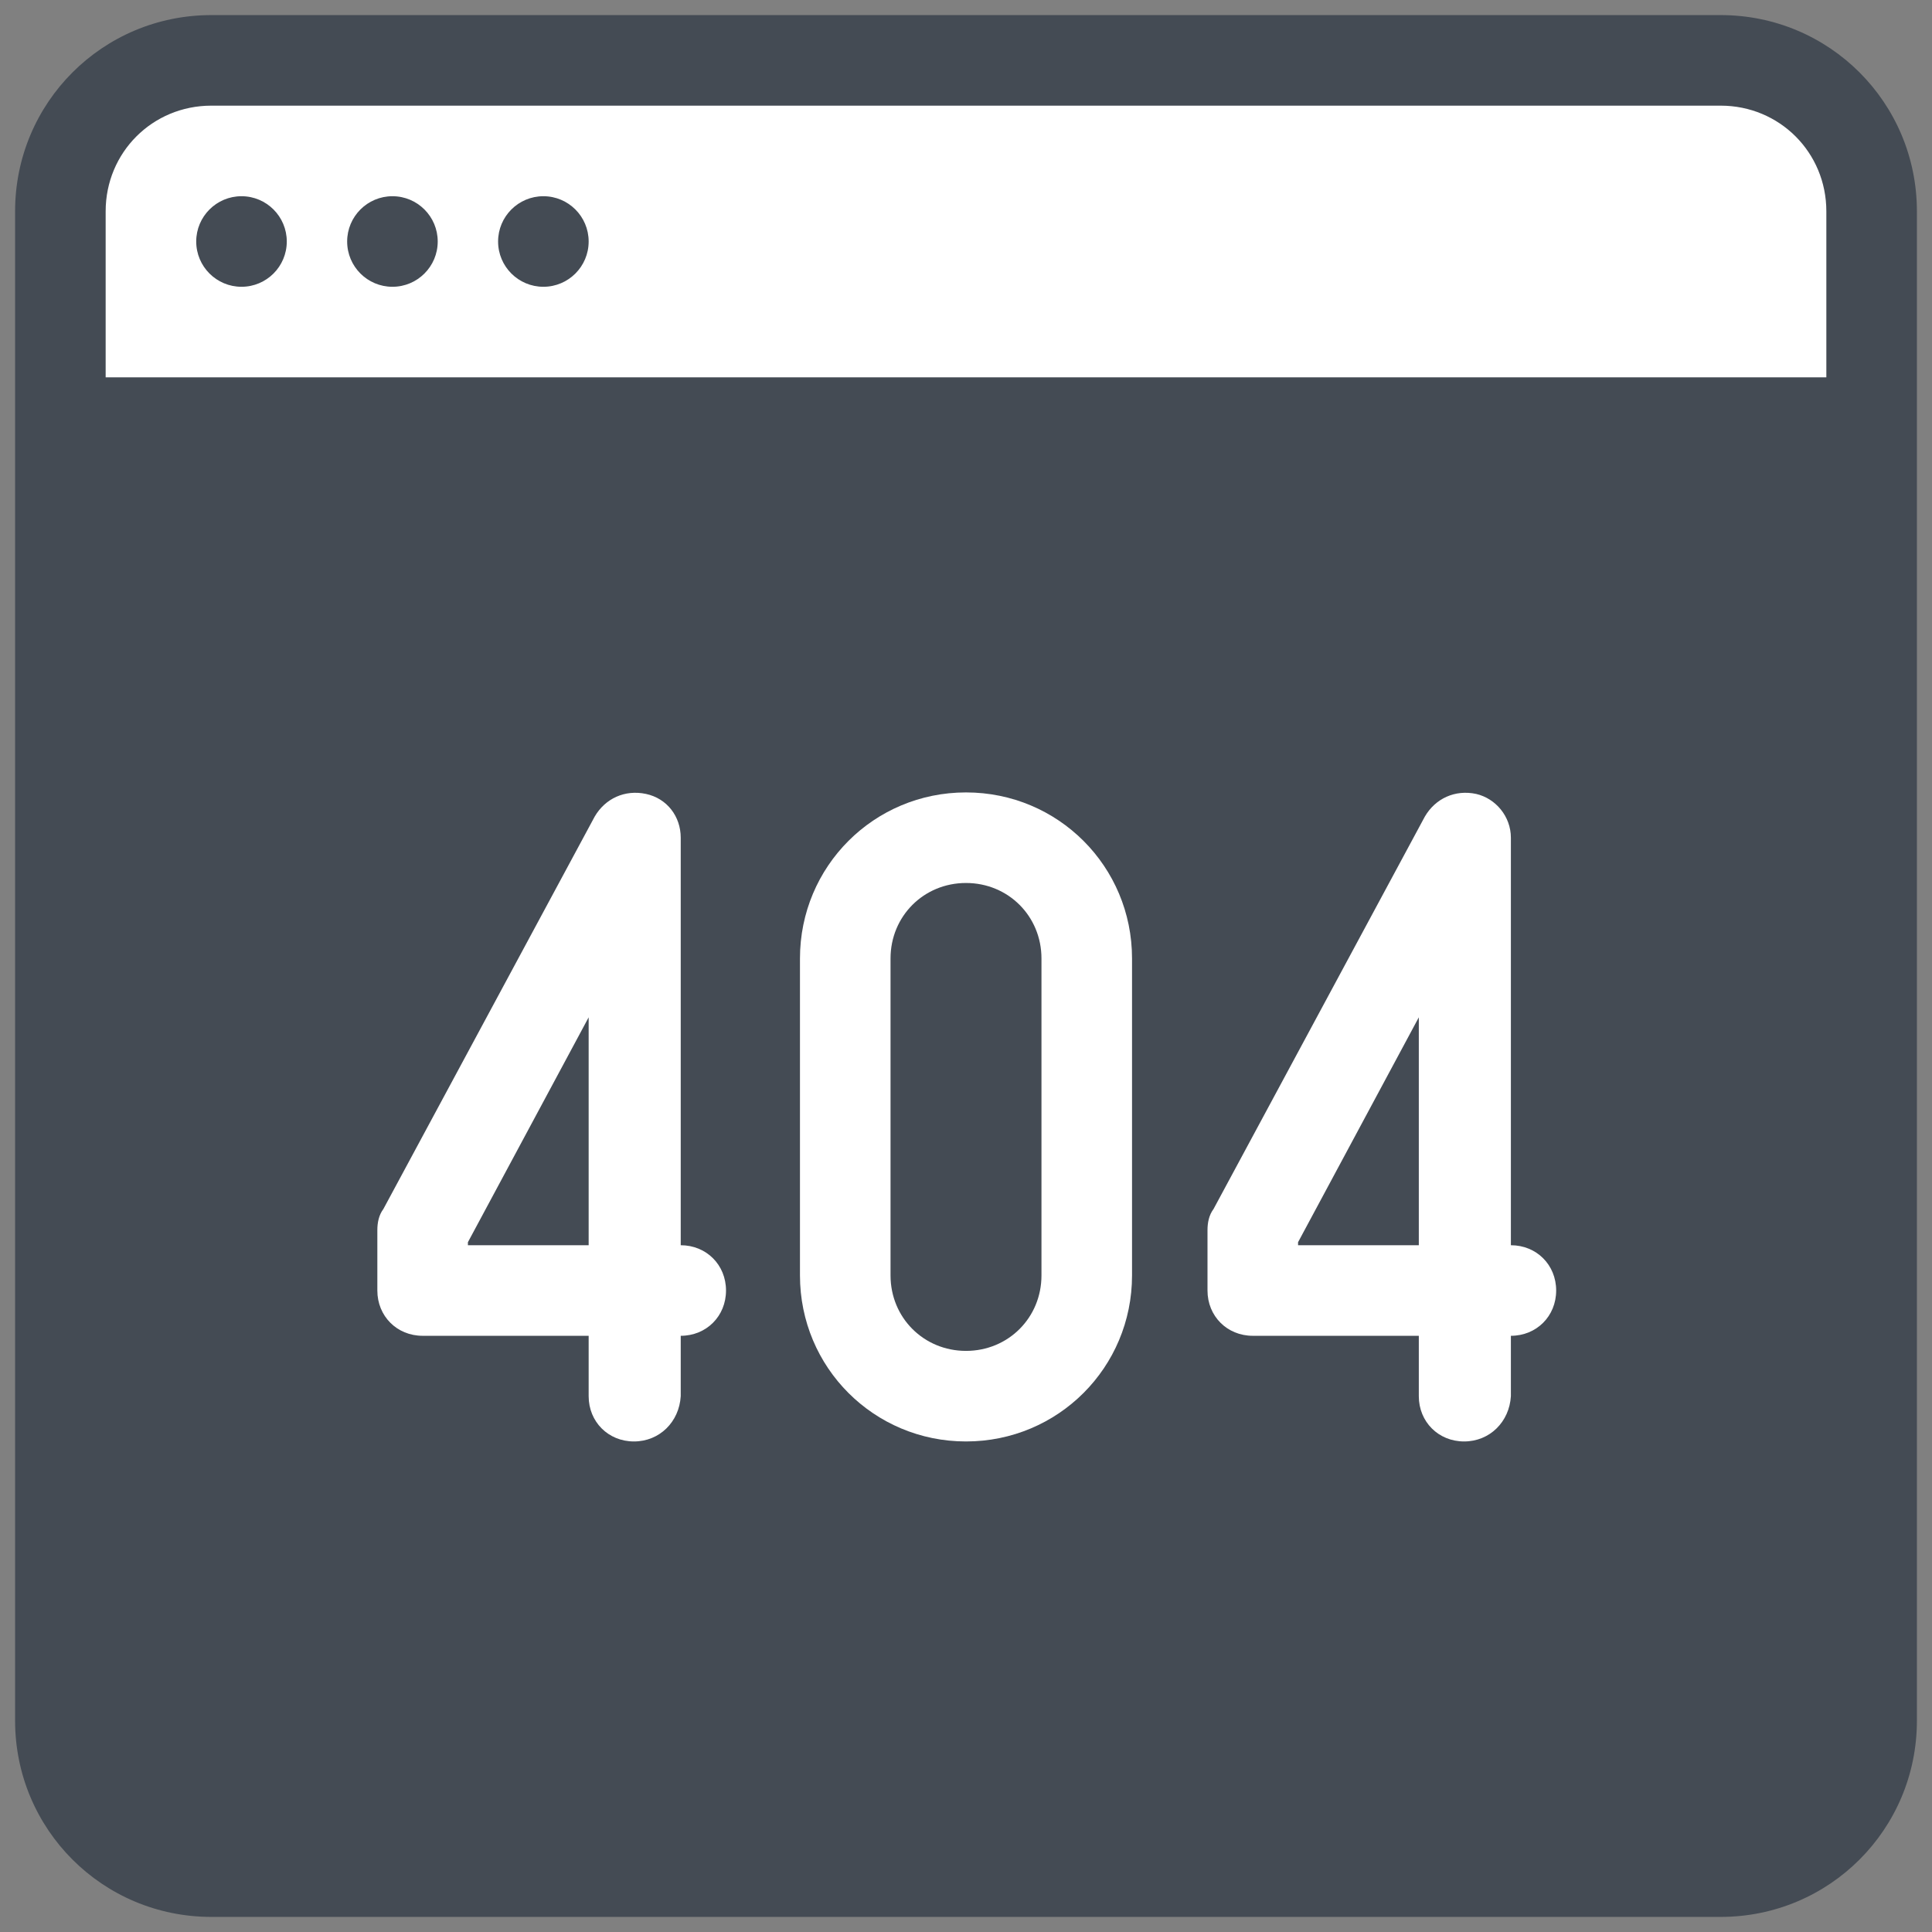 ﻿<?xml version="1.0" encoding="utf-8"?>
<svg xmlns="http://www.w3.org/2000/svg" x="0" y="0" viewBox="0 0 128 128" width="512" height="512">
  <rect x="0" y="0" width="128" height="128" fill="#808080" stroke="none"/>
  <path fill="#fff" d="M114,124H14c-5.5,0-10-4.5-10-10V14C4,8.5,8.5,4,14,4h100c5.5,0,10,4.5,10,10v100 C124,119.5,119.5,124,114,124z" />
  <path fill="#444b54" d="M114,1H14C6.8,1,1,6.8,1,14v100c0,7.2,5.8,13,13,13h100c7.2,0,13-5.8,13-13V14C127,6.8,121.2,1,114,1z M14,7 h100c3.9,0,7,3.1,7,7v11H7V14C7,10.1,10.1,7,14,7z" />
  <circle cx="16" cy="16" r="3" fill="#444b54" />
  <circle cx="26" cy="16" r="3" fill="#444b54" />
  <circle cx="36" cy="16" r="3" fill="#444b54" />
  <path fill="#fff" d="M97,95.5c-1.7,0-3-1.3-3-3v-4H83c-1.7,0-3-1.3-3-3v-4c0-0.5,0.1-1,0.4-1.4l14-26c0.7-1.2,2-1.8,3.4-1.5 c1.3,0.3,2.3,1.5,2.3,2.9v27c1.7,0,3,1.3,3,3s-1.3,3-3,3v4C100,94.2,98.7,95.5,97,95.5z M86,82.5h8V67.4l-8,14.9V82.5z" />
  <path fill="#fff" d="M64,95.5c-6.1,0-11-4.9-11-11v-21c0-6.1,4.9-11,11-11s11,4.9,11,11v21C75,90.6,70.1,95.5,64,95.5z M64,58.5 c-2.8,0-5,2.2-5,5v21c0,2.8,2.2,5,5,5s5-2.2,5-5v-21C69,60.7,66.8,58.5,64,58.5z" />
  <path fill="#fff" d="M42,95.5c-1.7,0-3-1.3-3-3v-4H28c-1.7,0-3-1.3-3-3v-4c0-0.5,0.1-1,0.4-1.4l14-26c0.7-1.2,2-1.8,3.4-1.5 s2.3,1.5,2.3,2.9v27c1.7,0,3,1.3,3,3s-1.3,3-3,3v4C45,94.2,43.7,95.5,42,95.5z M31,82.5h8V67.4l-8,14.9V82.5z" />
</svg>